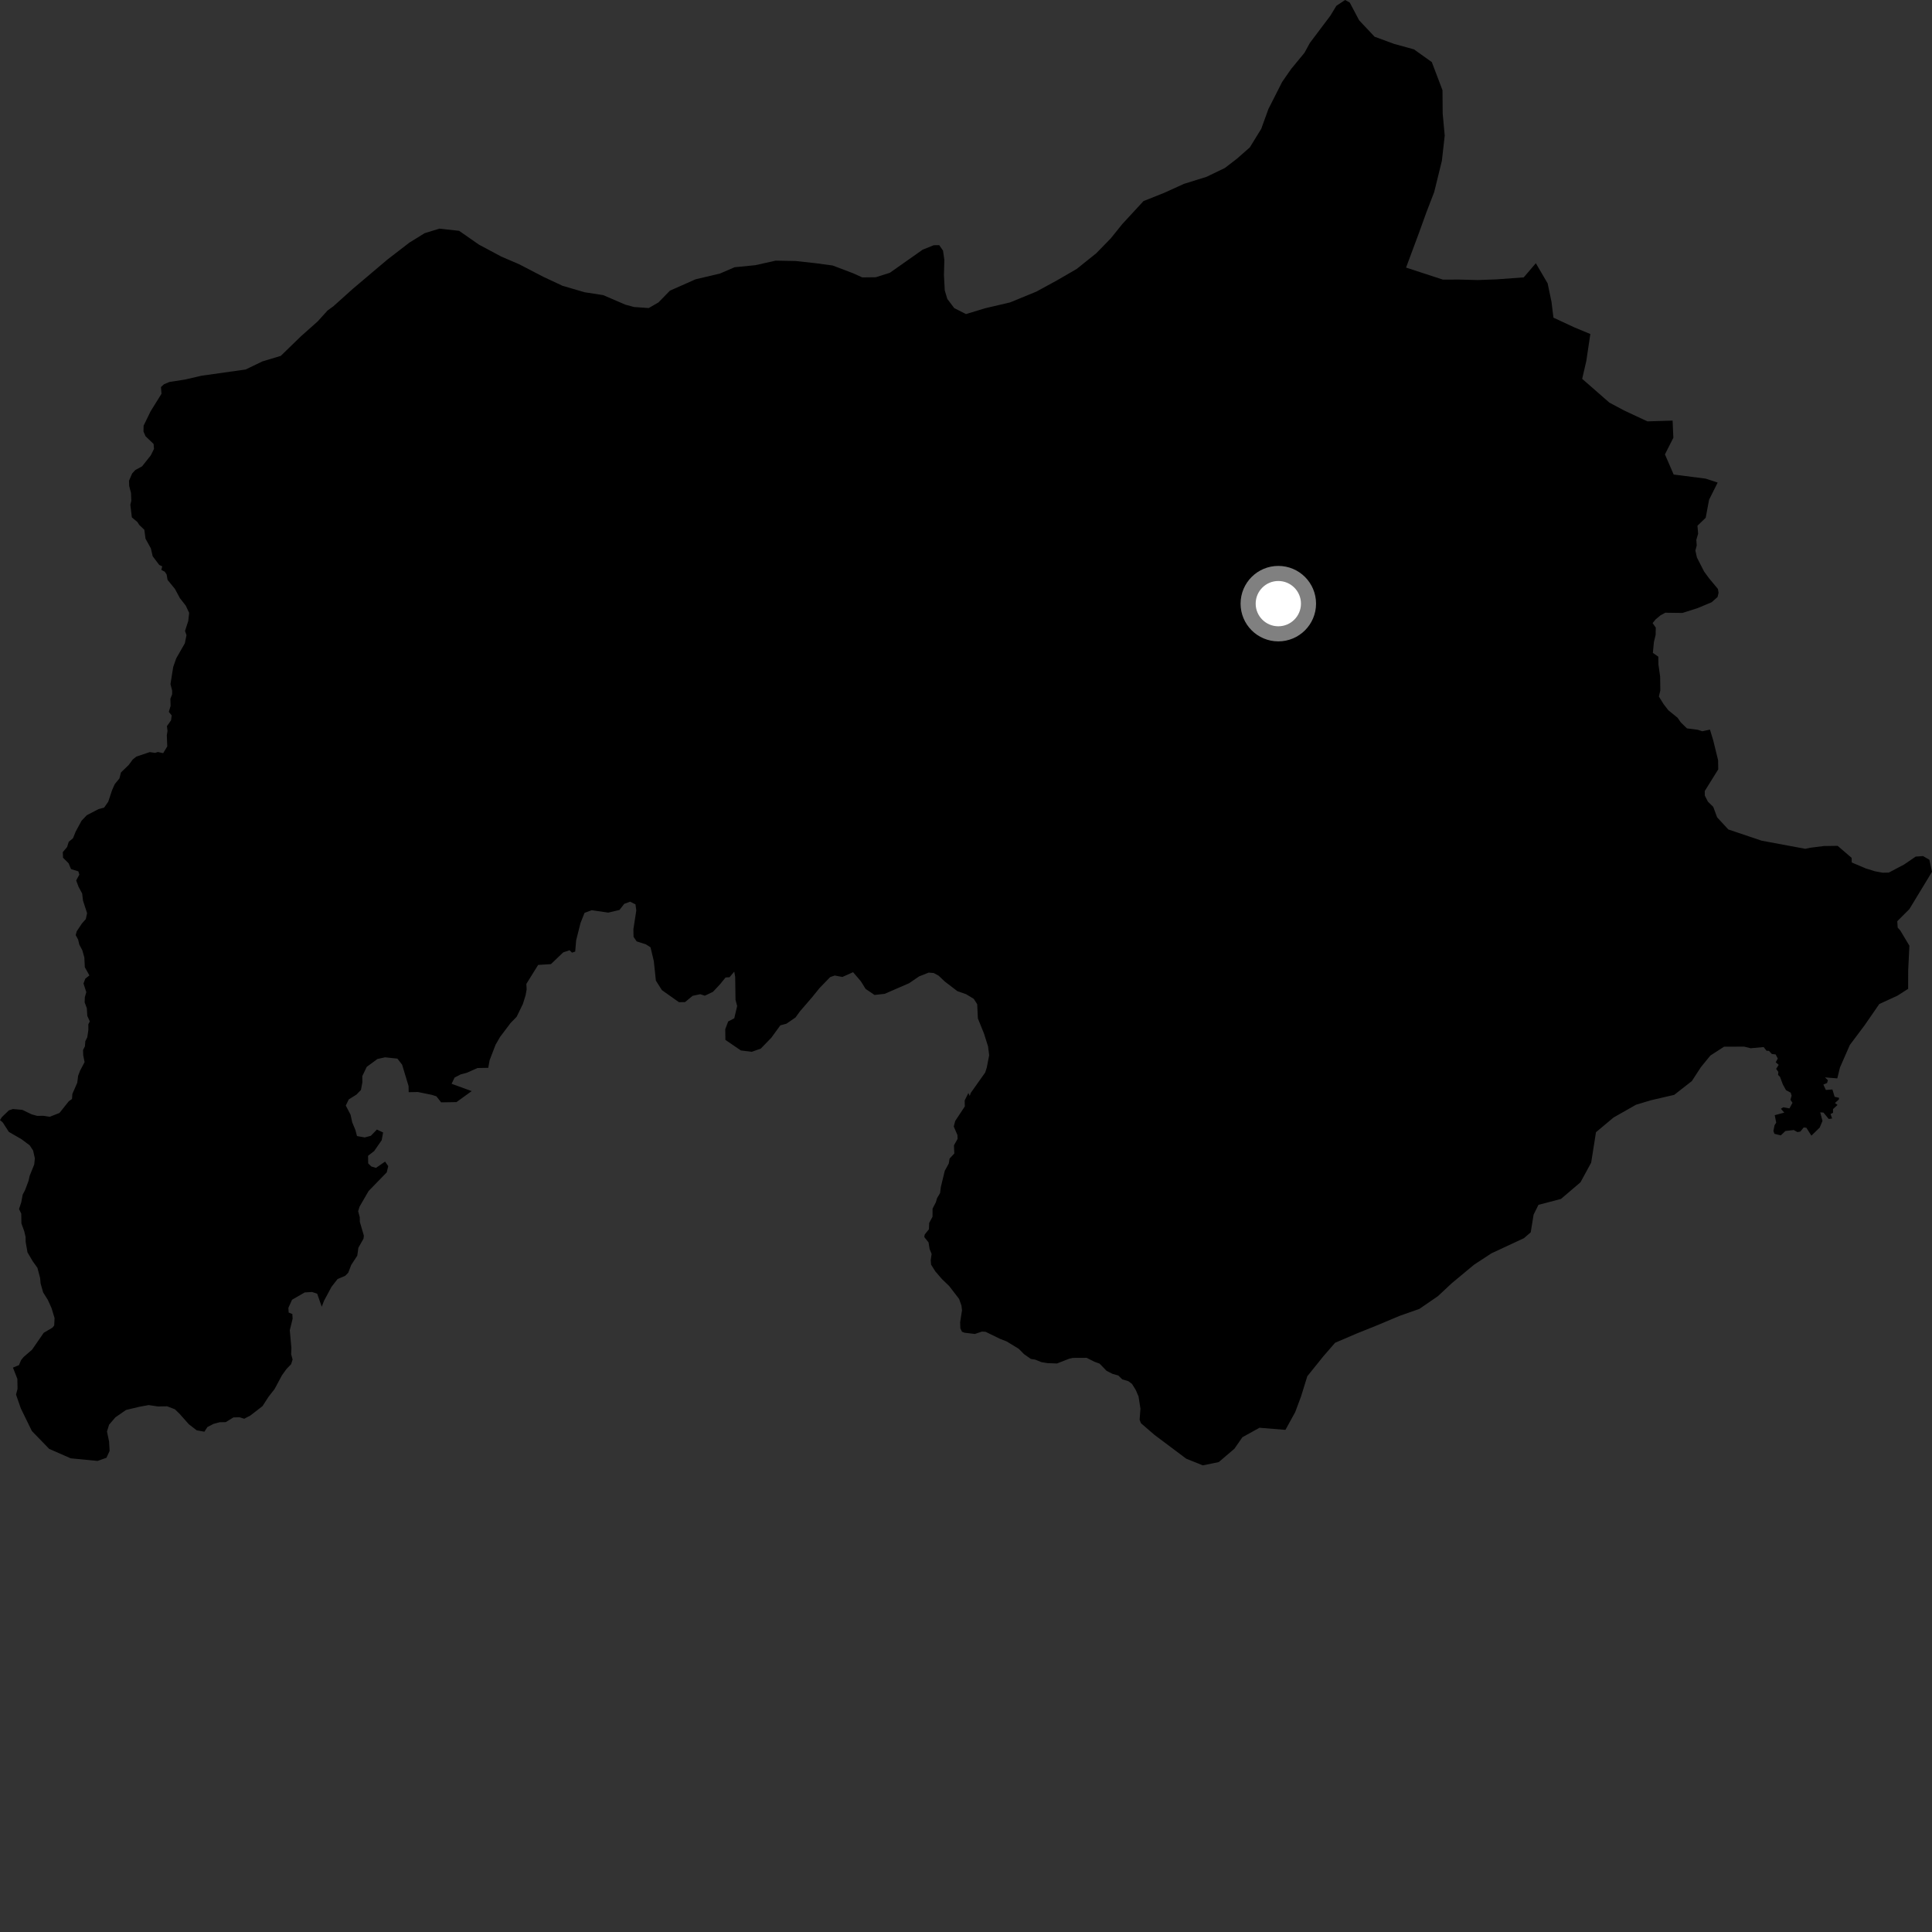 <?xml version="1.0" encoding="utf-8" ?>
<svg baseProfile="full" height="1024" version="1.1" width="1024" xmlns="http://www.w3.org/2000/svg" xmlns:ev="http://www.w3.org/2001/xml-events" xmlns:xlink="http://www.w3.org/1999/xlink"><rect width="100%" height="100%" fill="#333333" stroke="none"/><defs /><polygon fill="black" points="513.262,579.311 511.307,583.25 511.373,586.428 506.268,594.152 505.516,597.068 507.47,601.635 507.532,603.652 505.621,607.046 505.804,611.371 503.303,614.062 502.87,616.676 500.753,620.538 498.661,629.158 498.266,632.319 496.625,635.107 496.041,637.2 494.283,640.595 494.251,644.911 492.494,648.19 492.345,651.555 490.129,654.309 489.866,655.633 492.146,658.496 492.711,662.02 493.775,664.596 493.306,667.913 493.49,670.274 495.756,673.879 499.269,677.947 503.111,681.653 508.352,688.48 509.595,692.024 509.89,694.473 508.896,700.804 509.003,704.069 509.875,705.85 511.184,706.363 516.681,707.029 520.456,705.761 522.392,705.888 530.056,709.619 533.573,710.999 540.007,714.927 542.739,717.707 546.364,720.264 548.678,720.633 552.02,721.973 555.153,722.488 560.222,722.674 566.615,720.172 568.605,719.713 575.959,719.677 580.181,721.808 582.819,722.747 586.5,726.567 589.637,728.171 592.707,729.035 594.818,731.085 598.051,732.051 599.96,733.47 601.944,736.659 603.435,740.095 604.461,746.639 604.016,752.514 604.735,754.333 611.838,760.475 628.761,773.162 637.517,776.675 645.977,774.926 654.276,767.844 658.501,761.751 667.558,756.744 681.313,757.86 686.474,748.481 689.581,740.145 692.902,729.427 701.465,718.79 707.639,711.692 719.089,706.789 729.48,702.612 741.934,697.39 752.303,693.744 762.148,686.977 769.383,680.208 781.287,670.317 790.494,664.288 807.695,656.275 811.319,653.156 812.835,643.789 815.423,638.586 827.341,635.471 837.701,626.625 843.354,616.222 845.904,600.1 855.223,592.293 867.139,585.525 875.11,583.135 887.371,580.298 896.696,573.006 901.518,565.606 906.521,559.469 913.79,554.763 924.444,554.739 927.871,555.589 934.77,554.963 936.289,556.922 937.548,556.956 939.12,558.635 941.114,558.865 942.276,561.049 941.165,563.038 942.738,564.383 941.391,566.52 942.553,568.142 942.416,569.716 943.437,570.739 944.92,574.722 946.631,577.826 949.095,579.118 949.592,580.754 948.972,582.933 950.053,584.501 948.458,587.471 945.133,586.886 943.924,587.685 945.709,589.715 940.649,591.072 941.426,595.006 940.542,596.438 939.951,599.466 940.489,600.946 943.865,601.773 946.297,599.459 950.68,598.934 952.693,600.029 954.209,599.76 956.006,597.569 957.408,597.736 960.08,601.918 964.492,597.622 965.955,594.106 964.759,589.57 966.468,589.684 969.274,593.079 971.067,592.826 970.223,590.449 971.544,589.806 971.54,587.843 973.93,585.645 972.561,584.614 974.613,582.773 974.738,581.863 972.396,581.32 971.208,577.446 967.747,577.717 966.424,574.857 968.371,574.02 968.836,572.542 967.293,571.042 973.813,571.566 975.209,565.815 980.459,553.86 988.272,543.43 996.087,532.129 1005.625,527.768 1011.354,524.108 1011.377,514.275 1012.021,501.253 1007.16,493.131 1005.824,491.665 1005.585,488.269 1012.005,481.855 1024.0,462.076 1022.603,455.675 1019.253,453.737 1015.344,454.024 1009.207,458.212 1001.095,462.489 997.832,462.544 993.742,461.794 988.826,460.256 981.448,457.124 981.413,454.689 973.982,448.311 966.649,448.417 959.333,449.341 956.856,449.886 933.71,445.582 916.052,439.634 910.108,433.205 908.058,427.652 905.263,424.928 903.595,421.709 903.551,419.265 910.703,407.779 910.624,402.907 908.037,392.374 906.314,386.705 902.273,387.579 899.822,386.795 894.118,386.062 890.824,382.847 889.164,380.437 884.228,376.425 881.743,373.212 879.25,369.182 880.007,365.925 879.906,358.597 878.995,352.115 878.937,348.046 876.059,346.046 876.598,340.308 877.521,336.469 877.593,332.635 875.914,330.249 877.525,328.279 880.158,326.093 882.626,324.756 891.723,324.877 899.816,322.296 907.206,319.198 910.352,316.424 910.88,314.162 910.519,312.13 905.762,306.425 903.227,302.957 899.405,295.488 898.589,291.815 899.301,289.088 899.086,286.132 900.045,282.87 899.69,278.646 904.056,274.429 905.841,264.878 910.395,255.765 904.004,253.679 887.079,251.513 882.452,240.825 886.914,232.023 886.512,222.928 873.198,223.337 860.802,217.554 852.981,213.378 838.586,200.787 840.773,191.35 842.913,177.042 834.447,173.517 823.361,168.374 822.317,159.932 820.277,150.196 814.021,139.507 807.603,147.014 793.332,148.06 783.281,148.436 773.232,148.166 764.777,148.206 745.243,141.824 751.907,123.917 756.024,112.526 760.158,101.782 764.233,85.189 765.731,71.858 764.651,60.171 764.553,47.831 758.893,32.914 749.416,26.154 738.996,23.295 728.56,19.466 720.358,10.744 715.404,1.361 712.94,0.0 708.304,3.088 705.119,8.323 694.253,22.762 691.395,27.993 684.347,36.536 679.563,43.429 672.266,57.829 668.486,68.283 662.431,78.115 655.678,84.059 649.226,89.026 639.505,93.715 627.482,97.47 617.127,102.178 606.08,106.573 594.833,118.765 588.743,126.329 581.017,134.249 570.694,142.531 560.33,148.542 549.322,154.551 535.373,160.281 522.058,163.402 511.992,166.468 505.768,163.305 502.115,158.476 500.749,153.947 500.31,145.824 500.525,137.705 499.814,132.837 497.817,129.937 494.876,129.976 489.043,132.324 471.649,144.574 464.19,146.944 457.031,147.03 452.12,144.821 441.335,140.723 432.548,139.533 421.801,138.348 411.078,138.149 400.382,140.545 389.356,141.641 381.605,144.977 368.658,148.042 355.09,154.049 348.996,160.293 343.83,163.277 336.03,162.719 331.45,161.472 319.683,156.413 309.907,154.907 298.151,151.478 287.998,146.731 275.2,140.077 265.687,135.993 253.859,129.662 243.335,122.338 232.885,121.191 225.087,123.588 216.997,128.585 205.366,137.546 186.971,153.114 176.643,162.378 173.625,164.557 168.375,170.359 159.567,178.187 148.81,188.622 139.022,191.578 130.216,195.839 106.724,199.156 98.158,201.147 89.792,202.456 86.923,203.655 85.308,205.151 85.599,208.706 79.809,218.017 76.116,225.625 76.053,228.741 77.139,231.215 81.411,235.304 81.618,237.925 79.936,241.334 75.295,247.186 71.736,249.112 70.046,250.927 68.383,254.787 68.474,257.61 69.449,261.296 69.594,265.419 69.087,267.537 69.887,274.223 72.853,276.711 73.783,278.194 76.503,280.804 77.124,285.513 79.958,290.659 80.93,294.827 84.403,299.432 85.973,300.144 85.519,302.07 87.342,303.023 88.302,304.454 88.814,307.359 92.715,312.123 95.368,317.066 98.459,320.993 100.262,324.848 99.771,329.169 98.067,334.416 98.839,336.67 97.969,340.965 93.403,348.945 91.806,353.493 90.361,362.592 91.226,365.929 91.263,367.945 90.305,370.388 90.421,374.147 89.479,377.307 90.999,379.17 90.663,381.773 88.473,384.878 88.783,387.379 88.418,389.717 88.652,395.61 86.488,399.189 83.66,398.577 82.224,399.041 79.364,398.633 72.259,401.009 70.335,402.559 68.279,405.385 64.128,409.401 63.287,412.593 60.81,415.633 59.385,418.837 57.366,424.94 55.195,428.045 52.202,428.848 45.989,432.086 43.226,435 40.125,440.736 38.708,444.26 36.423,446.197 35.553,448.946 33.292,451.645 33.404,454.611 36.349,457.553 37.656,460.644 41.525,461.825 42.065,463.557 40.375,466.652 41.618,469.976 43.546,473.595 43.988,477.326 46.161,483.999 45.482,487.139 43.408,489.483 40.666,493.611 40.119,495.633 41.411,498 42.037,500.667 43.622,503.63 44.699,507.438 44.957,512.649 47.381,516.988 45.209,518.724 44.249,521.271 45.74,525.852 44.973,528.494 44.861,531.249 46.025,534.404 46.272,538.471 47.602,541.363 46.813,542.876 46.831,545.958 46.26,549.77 45.222,551.835 45.007,554.613 44.021,556.507 44.103,559.318 44.833,562.937 42.445,567.469 41.412,570.187 40.944,573.89 38.353,579.799 38.169,582.477 36.46,583.694 31.511,589.897 26.325,591.923 23.002,591.415 19.643,591.429 16.773,590.621 11.814,588.24 6.833,587.805 4.698,588.513 0.995,592.092 0.0,593.657 1.506,594.977 4.693,599.933 11.371,603.776 15.739,607.049 17.541,609.797 18.473,613.91 18.14,617.187 15.731,623.183 15.116,625.906 13.278,630.799 12.021,633.19 11.274,637.244 10.09,640.803 11.259,643.258 11.354,648.447 12.858,652.604 13.573,655.68 13.585,658.127 14.558,663.752 17.369,668.534 19.843,671.996 21.257,677.346 21.521,680.3 22.87,685.009 25.36,688.979 27.305,693.288 28.925,698.615 28.723,702.534 27.771,703.703 23.183,706.405 16.979,715.385 12.535,719.225 11.16,720.907 10.065,723.532 6.868,724.864 9.19,730.798 9.295,736.077 8.502,739.181 11.041,746.496 16.894,758.468 26.067,767.937 37.477,772.941 51.69,774.324 56.426,772.643 58.093,769.028 57.811,764.015 56.701,758.736 57.824,755.111 61.161,751.214 66.794,747.31 73.908,745.615 78.78,744.722 83.684,745.451 88.561,745.368 92.669,746.925 95.142,749.312 100.134,754.921 104.251,758.091 108.335,758.837 109.929,756.362 113.179,754.692 116.413,753.818 119.671,753.754 123.725,751.249 126.974,751.186 129.438,751.967 132.677,750.274 139.126,745.282 142.315,740.339 145.529,736.23 149.503,728.836 151.892,725.547 154.305,723.053 155.08,720.604 154.321,717.745 154.446,714.45 153.597,705.052 155.092,698.945 154.946,696.457 152.994,695.666 152.847,693.217 154.782,688.897 161.507,685.014 165.369,684.776 168.109,685.674 170.531,692.603 171.751,689.408 175.722,682.024 178.935,677.907 182.972,676.204 184.591,674.554 186.154,670.459 189.361,665.523 189.952,661.328 192.666,656.538 192.851,654.896 190.718,647.613 190.683,645.174 189.823,641.943 190.607,639.485 195.362,631.274 204.999,621.357 205.769,618.083 204.105,615.673 199.261,619.007 196.799,618.251 195.15,616.643 195.084,612.591 198.316,610.088 202.305,604.327 203.049,600.243 199.772,598.686 196.566,601.991 193.316,602.866 189.215,602.131 188.356,598.884 186.673,594.847 185.798,590.799 183.27,585.975 184.859,582.7 188.899,580.179 191.311,577.711 192.065,573.627 192.024,570.371 194.39,565.448 200.038,561.288 204.096,560.395 210.642,561.1 213.13,564.309 216.548,575.632 216.608,578.88 221.481,578.787 228.853,580.29 231.305,581.069 233.802,584.271 241.941,584.136 250.005,578.306 239.353,574.43 240.939,571.138 244.163,569.46 247.414,568.601 253.08,566.074 258.782,565.969 259.524,561.901 262.667,553.728 265.036,549.616 270.629,542.206 273.842,538.908 277.149,532.1 278.559,527.57 279.13,524.458 278.985,521.483 285.217,511.43 292.005,511.005 298.509,504.786 301.904,503.645 303.175,504.923 304.867,504.357 305.374,498.389 307.679,489.224 309.82,483.833 313.634,482.424 322.394,483.706 328.337,482.293 330.883,479.039 334,477.913 336.816,479.331 337.247,482.587 335.715,492.473 335.785,496.536 337.439,498.959 342.33,500.513 344.797,502.116 346.535,509.398 347.632,519.744 350.816,524.784 359.836,531.166 363.081,531.138 367.091,527.812 371.138,526.955 373.58,527.74 377.921,525.661 381.709,521.595 384.574,518.085 386.662,517.956 389.165,514.988 389.661,517.77 389.839,529.964 390.711,533.2 389.181,539.717 385.958,541.389 384.401,545.476 384.471,551.161 392.669,556.751 398.376,557.49 403.216,555.796 408.816,550.026 413.581,543.465 416.808,542.594 421.637,539.28 424.018,535.999 430.403,528.597 434.4,523.66 439.998,517.888 442.418,517.045 446.486,517.807 452.148,515.275 456.277,520.1 458.774,524.131 463.526,527.355 468.912,526.745 481.844,521.127 487.144,517.51 492.229,515.496 494.868,515.712 497.501,517.142 500.72,520.202 507.397,525.312 512.075,526.954 516.116,529.404 517.934,532.262 518.296,539.785 521.502,547.704 523.689,554.621 524.28,559.297 523.021,565.792 522.189,568.429 514.531,579.255 513.981,580.856 513.262,579.311" /><circle cx="677.535" cy="319.944" fill="rgb(100%,100%,100%)" r="16" stroke="grey" stroke-width="8" /></svg>